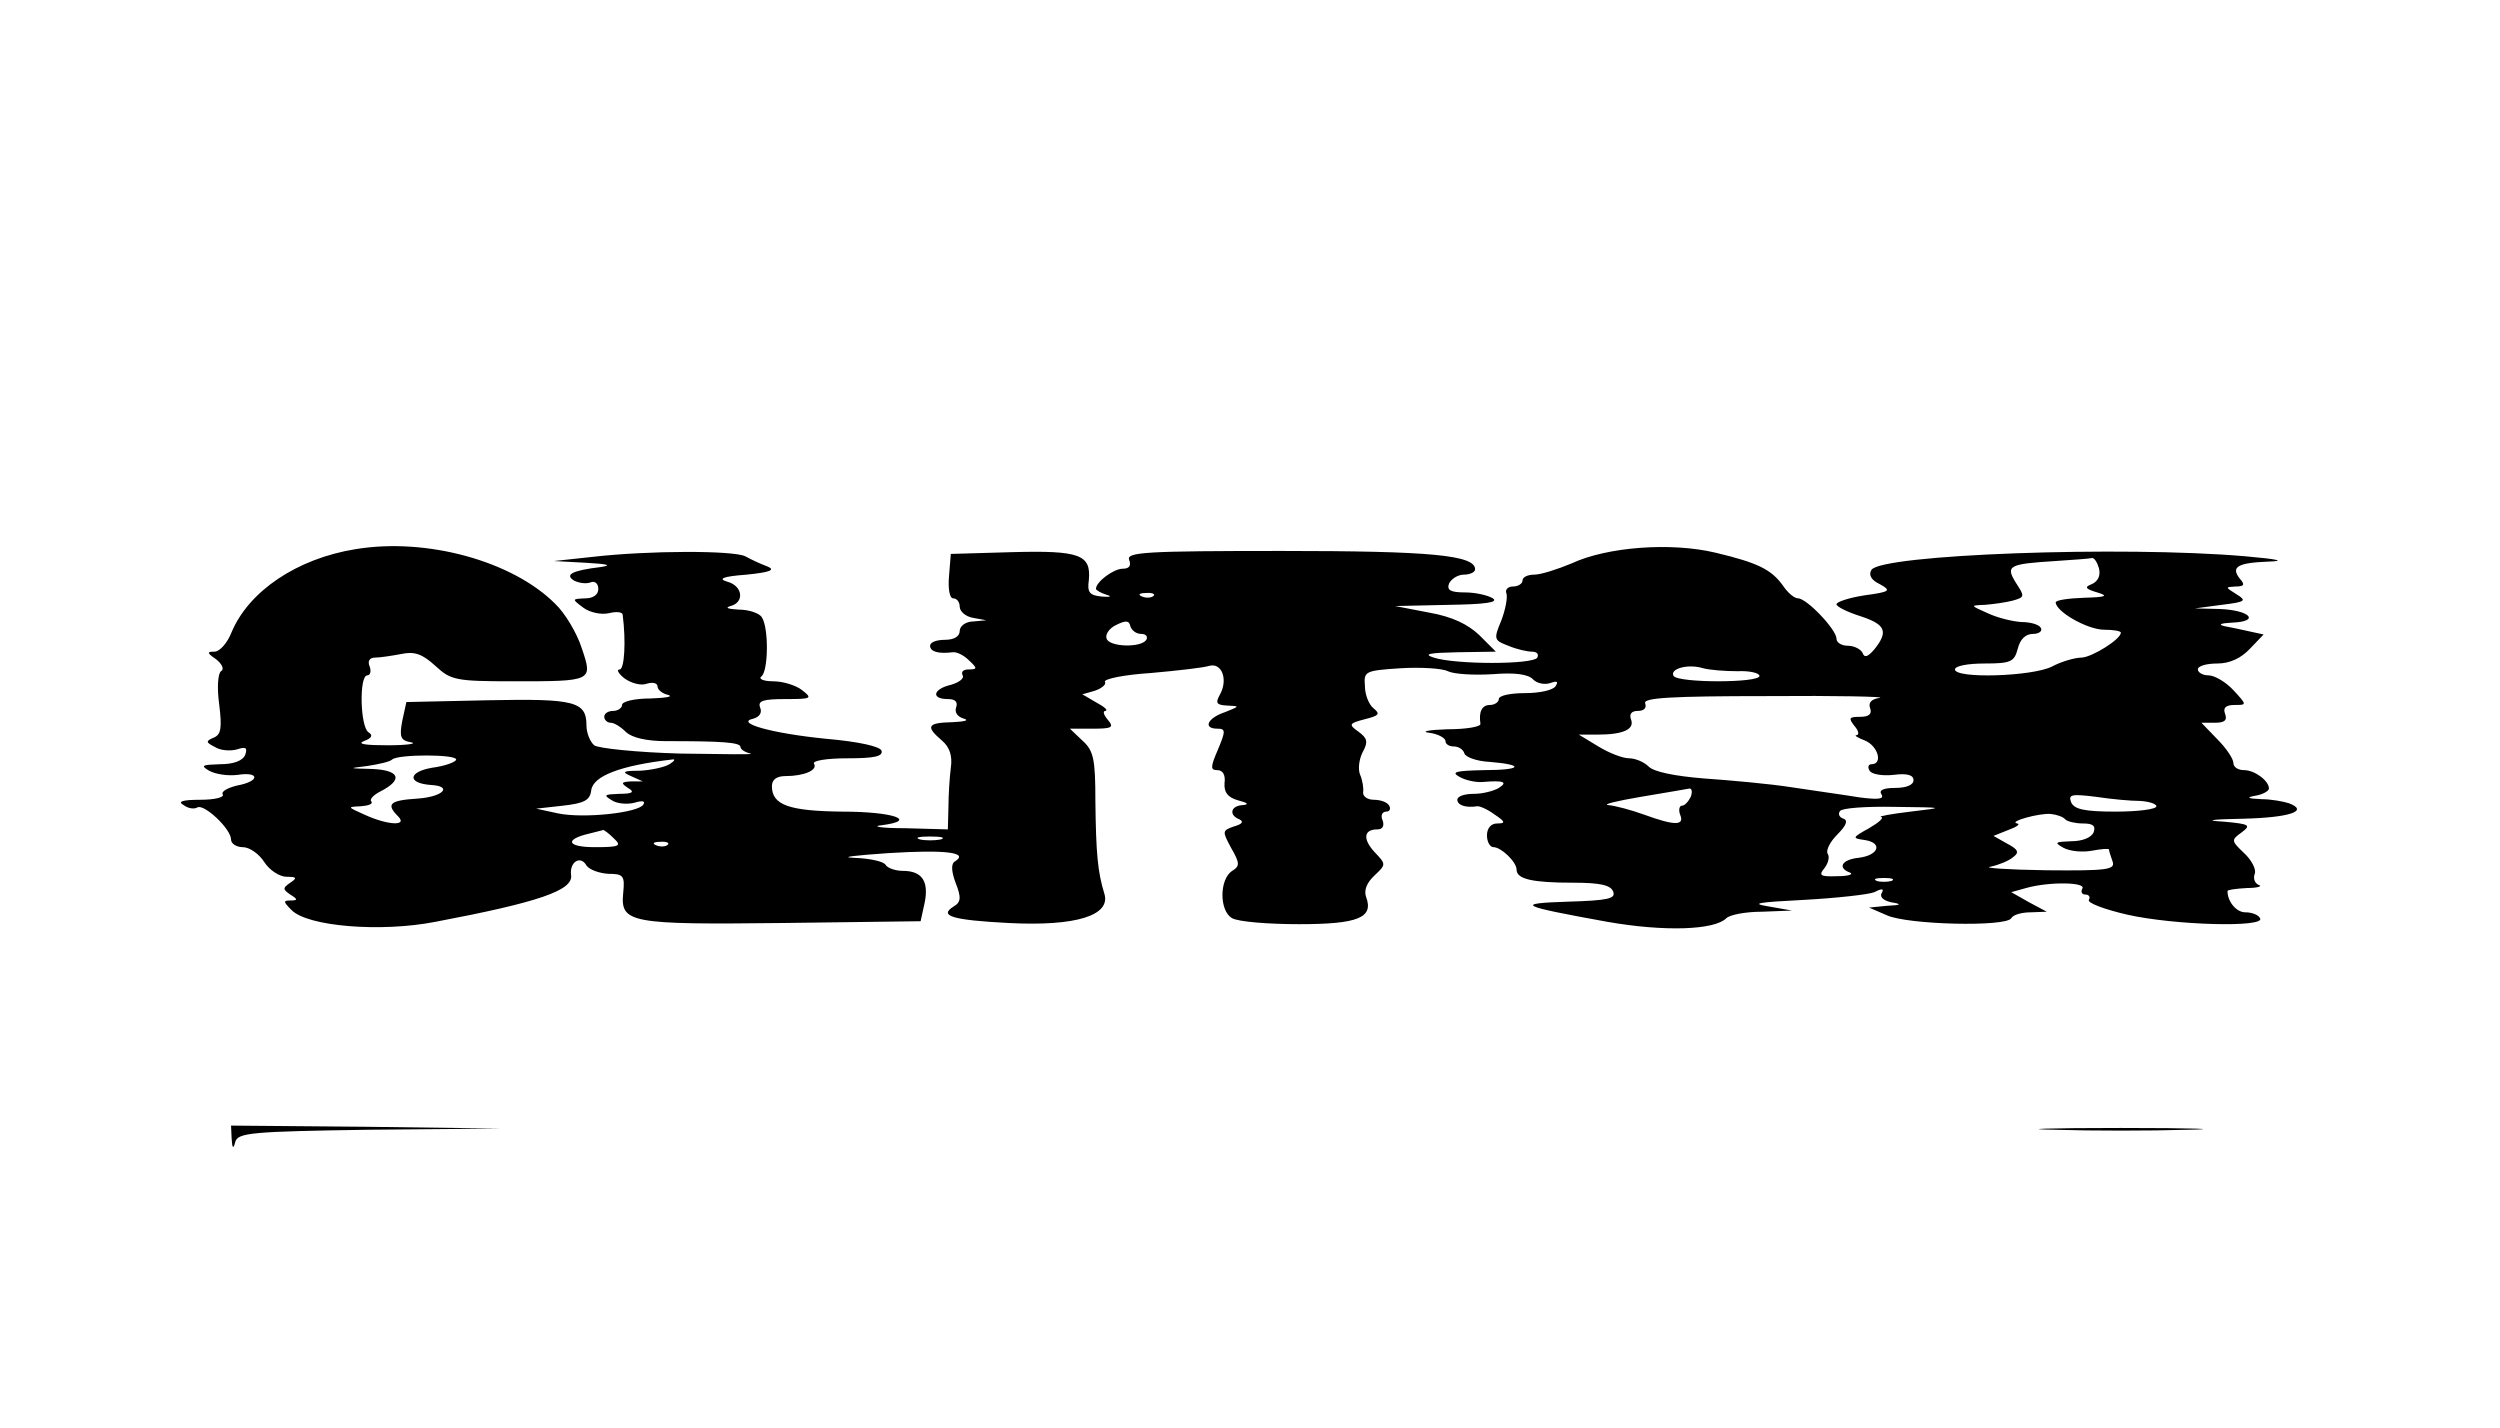 <?xml version="1.0" standalone="no"?>
<!DOCTYPE svg PUBLIC "-//W3C//DTD SVG 20010904//EN"
 "http://www.w3.org/TR/2001/REC-SVG-20010904/DTD/svg10.dtd">
<svg version="1.0" xmlns="http://www.w3.org/2000/svg"
 width="422pt" height="241pt" viewBox="0 0 422 241"
 preserveAspectRatio="xMidYMid meet">

<g transform="translate(0,241) scale(0.1,-0.1)"
fill="#000000" stroke="none">
<path d="M600 1483 c-99 -16 -180 -71 -209 -140 -7 -18 -20 -33 -29 -33 -13 0
-13 -2 3 -13 10 -8 14 -17 8 -20 -5 -4 -7 -27 -3 -56 5 -40 3 -51 -9 -56 -14
-6 -14 -8 2 -16 9 -6 26 -7 37 -4 15 5 18 3 14 -9 -4 -10 -19 -16 -43 -16 -30
-1 -33 -2 -18 -11 11 -6 32 -9 48 -7 38 6 38 -11 -1 -18 -16 -4 -27 -10 -24
-15 3 -5 -14 -9 -38 -9 -30 0 -39 -3 -28 -9 8 -6 18 -7 23 -4 11 7 57 -36 57
-54 0 -7 9 -13 20 -13 11 0 27 -11 36 -25 9 -14 26 -25 38 -25 17 0 18 -2 6
-10 -13 -9 -13 -11 0 -20 13 -8 13 -10 0 -10 -12 0 -12 -2 2 -16 27 -28 151
-38 243 -20 174 33 233 53 229 79 -3 22 16 34 26 16 5 -7 21 -13 37 -14 25 0
28 -3 25 -32 -5 -51 10 -54 270 -51 l232 3 7 32 c7 36 -5 53 -37 53 -13 0 -26
5 -29 10 -3 6 -27 11 -53 12 -26 1 0 4 58 8 97 6 136 1 112 -14 -7 -4 -6 -17
1 -36 10 -25 9 -33 -3 -40 -26 -16 -3 -23 92 -28 115 -6 174 13 162 50 -11 36
-14 67 -15 156 0 71 -3 85 -22 102 l-21 20 38 0 c33 0 37 2 26 15 -7 8 -9 15
-4 15 5 1 -2 7 -15 14 l-24 14 21 6 c12 4 20 11 17 15 -2 5 32 12 78 15 45 4
89 9 98 12 21 6 32 -22 19 -47 -9 -16 -7 -19 12 -20 21 -1 21 -1 -4 -11 -30
-10 -38 -28 -13 -28 14 0 14 -4 1 -35 -13 -30 -13 -35 -1 -35 9 0 14 -8 12
-22 -1 -15 5 -24 23 -29 16 -4 19 -7 8 -8 -21 -1 -24 -17 -6 -24 8 -4 5 -8 -9
-12 -20 -7 -20 -8 -5 -36 15 -26 15 -31 2 -39 -22 -14 -22 -68 0 -80 11 -6 61
-10 113 -10 100 0 126 11 113 46 -4 11 1 24 14 36 20 19 20 19 0 40 -20 22
-18 38 5 38 9 0 12 6 9 15 -4 8 -1 15 6 15 6 0 8 5 5 10 -3 6 -15 10 -26 10
-11 0 -19 6 -18 13 1 6 -1 20 -5 29 -4 9 -2 26 4 38 10 18 8 24 -7 35 -17 12
-16 14 11 21 24 6 26 9 15 18 -8 6 -15 23 -15 38 -2 25 0 26 60 30 33 2 70 0
80 -5 10 -5 44 -7 76 -5 37 3 60 0 68 -9 7 -7 20 -9 29 -6 11 4 14 3 9 -5 -4
-7 -27 -12 -52 -12 -24 0 -44 -4 -44 -10 0 -5 -7 -10 -15 -10 -14 0 -19 -12
-16 -32 0 -5 -25 -9 -56 -9 -32 -1 -46 -4 -30 -6 15 -2 27 -9 27 -14 0 -5 6
-9 14 -9 8 0 16 -5 18 -12 2 -6 21 -13 42 -14 61 -5 55 -14 -10 -14 -46 -1
-55 -3 -41 -11 10 -6 28 -10 40 -9 35 3 43 0 27 -10 -8 -5 -27 -10 -42 -10
-16 0 -28 -4 -28 -10 0 -9 14 -14 33 -11 4 1 18 -5 30 -14 18 -12 19 -15 4
-15 -10 0 -17 -8 -17 -20 0 -11 5 -20 11 -20 13 0 39 -25 39 -38 0 -16 27 -22
95 -22 46 0 64 -4 68 -15 5 -12 -9 -15 -76 -17 -91 -3 -83 -7 66 -34 97 -17
181 -14 201 6 6 6 33 11 60 11 l51 2 -40 7 c-31 5 -18 7 60 11 55 3 109 9 119
13 13 7 17 6 12 -2 -3 -6 3 -12 16 -15 19 -3 18 -5 -7 -6 l-30 -3 30 -13 c35
-16 201 -20 210 -5 3 6 18 10 33 10 l27 1 -30 16 -30 17 25 7 c39 11 102 10
95 -1 -3 -5 -1 -10 5 -10 6 0 9 -4 6 -9 -3 -5 26 -16 65 -25 80 -18 234 -22
224 -6 -3 6 -14 10 -25 10 -15 0 -30 18 -30 36 0 2 15 4 33 5 17 0 27 3 20 5
-7 3 -10 11 -7 19 3 7 -5 23 -18 35 -22 21 -22 22 -4 35 16 12 14 14 -30 18
-34 2 -23 4 33 5 78 2 111 13 77 26 -9 3 -30 7 -47 7 -24 1 -26 3 -9 6 12 2
22 8 22 12 0 13 -24 31 -42 31 -10 0 -18 5 -18 12 0 7 -12 25 -27 40 l-27 28
23 0 c16 0 21 4 17 15 -4 10 1 15 16 15 21 0 21 0 -2 25 -13 14 -32 25 -42 25
-10 0 -18 5 -18 10 0 6 15 10 33 10 21 0 40 9 55 25 l23 24 -23 5 c-13 3 -32
7 -43 9 -12 3 -6 5 13 6 48 2 30 21 -21 23 l-42 1 45 6 c41 5 43 7 25 18 -19
12 -19 12 -1 13 14 0 16 3 7 13 -16 20 -4 27 48 29 30 1 17 4 -39 9 -209 18
-615 3 -631 -23 -5 -8 -1 -17 14 -24 20 -11 18 -13 -26 -19 -26 -4 -47 -11
-47 -15 0 -4 18 -13 40 -20 43 -14 48 -26 24 -56 -11 -13 -17 -15 -20 -6 -3 6
-14 12 -25 12 -10 0 -19 5 -19 12 0 15 -50 68 -65 68 -6 0 -17 9 -25 21 -20
28 -43 39 -114 56 -75 18 -183 10 -243 -18 -24 -10 -52 -19 -63 -19 -11 0 -20
-4 -20 -10 0 -5 -7 -10 -16 -10 -9 0 -14 -6 -11 -12 2 -7 -2 -28 -9 -46 -13
-31 -12 -33 12 -42 14 -6 32 -10 40 -10 8 0 12 -4 9 -10 -7 -12 -138 -12 -175
0 -18 6 -8 8 40 9 l65 1 -28 28 c-19 18 -45 31 -85 38 l-57 11 90 2 c62 1 85
4 75 11 -8 5 -29 10 -47 10 -25 0 -31 4 -27 15 4 8 15 15 25 15 10 0 19 4 19
9 0 24 -75 31 -326 31 -230 0 -263 -2 -258 -15 4 -10 0 -15 -11 -15 -15 0 -45
-22 -45 -34 0 -2 8 -7 18 -10 10 -3 6 -4 -8 -3 -21 2 -25 7 -22 28 4 43 -16
50 -129 47 l-104 -3 -3 -37 c-2 -22 1 -38 7 -38 6 0 11 -6 11 -14 0 -8 10 -17
23 -19 l22 -4 -22 -2 c-13 0 -23 -8 -23 -16 0 -9 -9 -15 -25 -15 -14 0 -25 -4
-25 -10 0 -10 14 -14 38 -11 7 1 19 -5 28 -14 14 -13 14 -15 -1 -15 -9 0 -13
-4 -10 -10 3 -5 -6 -12 -20 -16 -30 -7 -34 -24 -5 -24 13 0 17 -5 14 -14 -3
-8 2 -16 13 -19 10 -3 1 -5 -19 -6 -43 -1 -46 -7 -18 -31 13 -11 18 -26 15
-46 -2 -16 -4 -46 -4 -66 l-1 -38 -72 2 c-40 0 -58 3 -40 5 63 8 20 23 -66 23
-90 1 -119 11 -119 43 0 11 8 17 23 17 31 0 55 10 48 21 -3 5 22 9 56 9 45 0
61 3 58 13 -3 7 -37 15 -94 20 -91 9 -155 27 -122 34 10 3 15 10 11 19 -4 11
5 14 43 14 44 0 46 1 28 15 -10 8 -32 15 -49 15 -16 0 -25 4 -20 8 12 8 13 82
1 100 -4 7 -22 13 -39 13 -18 1 -24 3 -14 6 24 6 21 34 -5 41 -17 5 -8 9 32
12 40 4 50 8 35 14 -11 4 -28 12 -37 17 -20 10 -162 10 -258 -1 l-65 -7 55 -3
c35 -2 44 -4 25 -7 -50 -6 -62 -13 -46 -23 8 -4 20 -6 28 -3 7 3 13 -2 13 -11
0 -10 -9 -16 -22 -16 -23 -1 -23 -1 -3 -16 11 -8 30 -12 43 -9 12 3 22 2 23
-2 6 -46 3 -93 -5 -93 -6 0 -2 -7 8 -15 11 -8 28 -13 38 -9 10 3 18 1 18 -5 0
-5 8 -12 18 -14 9 -3 -4 -5 -30 -6 -27 0 -48 -5 -48 -11 0 -5 -7 -10 -15 -10
-8 0 -15 -4 -15 -10 0 -5 5 -10 11 -10 6 0 17 -7 26 -16 10 -9 34 -15 67 -15
95 0 126 -2 126 -10 0 -4 8 -9 17 -11 9 -2 -44 -1 -118 0 -74 2 -140 9 -146
14 -7 6 -13 21 -13 33 0 41 -19 46 -166 43 l-138 -3 -7 -32 c-5 -27 -3 -33 15
-36 11 -2 -6 -5 -39 -5 -37 0 -53 2 -41 7 14 5 16 10 8 15 -14 9 -16 96 -2 96
5 0 7 7 4 15 -4 9 0 15 9 15 8 0 28 3 44 6 23 5 36 0 58 -20 26 -24 34 -26
131 -26 135 0 135 0 116 56 -8 25 -28 59 -45 75 -72 72 -217 112 -337 92z
m2943 -32 c3 -12 -1 -22 -12 -27 -13 -5 -11 -8 9 -14 20 -6 15 -8 -22 -9 -27
-1 -48 -4 -48 -8 1 -16 54 -46 82 -46 15 0 28 -2 28 -5 0 -11 -48 -41 -66 -42
-12 0 -35 -7 -50 -15 -33 -17 -164 -21 -164 -5 0 6 22 10 50 10 45 0 50 3 56
25 4 16 13 25 26 25 10 0 16 5 13 10 -3 6 -18 10 -33 10 -15 1 -40 7 -57 15
-29 13 -30 13 -5 14 14 1 35 4 47 7 21 6 21 7 6 30 -18 29 -13 32 67 37 30 2
58 4 61 5 4 1 9 -7 12 -17z m-1596 -47 c-3 -3 -12 -4 -19 -1 -8 3 -5 6 6 6 11
1 17 -2 13 -5z m-21 -64 c8 0 12 -4 9 -10 -9 -14 -63 -12 -67 2 -3 7 5 18 16
23 16 8 22 8 24 -2 2 -7 10 -13 18 -13z m1007 -63 c20 1 37 -3 37 -8 0 -12
-137 -12 -145 0 -7 12 24 21 50 13 11 -3 37 -5 58 -5z m240 -45 c-14 -2 -20
-8 -16 -18 3 -9 -2 -14 -17 -14 -19 0 -20 -2 -10 -15 7 -8 9 -15 4 -16 -5 0 1
-4 14 -9 22 -9 31 -40 11 -40 -5 0 -7 -5 -3 -11 3 -6 22 -9 40 -7 23 3 34 0
34 -9 0 -8 -12 -13 -31 -13 -20 0 -28 -4 -23 -11 5 -8 -6 -9 -37 -5 -24 4 -75
11 -114 17 -38 6 -106 12 -149 15 -49 4 -84 11 -93 20 -8 8 -23 14 -33 14 -11
0 -34 9 -52 20 l-33 20 32 0 c43 0 63 9 56 26 -3 9 1 14 12 14 10 0 15 5 12
13 -3 9 42 12 207 12 116 1 201 -1 189 -3z m-2403 -104 c0 -4 -18 -11 -41 -14
-40 -7 -42 -26 -2 -29 38 -2 21 -20 -22 -23 -47 -3 -54 -9 -33 -30 17 -17 -18
-15 -57 3 -29 13 -29 13 -6 14 13 1 21 4 18 8 -4 3 3 11 15 17 39 20 33 36
-14 38 -40 1 -41 1 -8 5 19 3 38 7 42 11 10 9 108 9 108 0z m360 -8 c-8 -5
-31 -10 -50 -11 -29 0 -31 -2 -15 -9 l20 -9 -20 0 c-17 -1 -17 -3 -5 -11 12
-7 8 -10 -15 -10 -25 -1 -27 -2 -12 -11 9 -6 27 -7 38 -4 13 4 19 3 15 -3 -8
-14 -101 -24 -144 -15 l-37 8 45 5 c36 4 46 9 48 26 3 24 49 42 137 52 6 1 3
-3 -5 -8z m1724 -55 c-4 -8 -10 -15 -15 -15 -4 0 -6 -7 -3 -15 8 -19 -9 -19
-61 0 -22 8 -49 15 -60 16 -11 1 14 7 55 14 41 7 78 13 82 14 4 0 5 -6 2 -14z
m759 -7 c15 -1 27 -5 27 -9 0 -5 -31 -9 -69 -9 -53 0 -70 4 -75 16 -5 13 1 14
42 9 26 -4 59 -7 75 -7z m-388 -18 c-33 -4 -55 -8 -50 -9 6 -1 -3 -9 -20 -19
-29 -16 -29 -17 -7 -20 31 -5 23 -26 -11 -30 -28 -3 -36 -17 -14 -25 6 -3 -3
-6 -22 -6 -28 -1 -32 1 -21 14 6 8 9 19 5 24 -3 6 4 20 17 33 14 14 18 23 10
26 -7 2 -10 8 -6 13 3 5 44 8 92 7 86 -1 86 -1 27 -8z m261 -13 c4 -4 18 -7
30 -7 17 0 22 -4 18 -15 -4 -9 -19 -15 -38 -15 -27 -1 -29 -2 -13 -11 11 -6
32 -8 48 -5 16 3 29 4 29 2 0 -3 3 -11 6 -20 5 -14 -8 -16 -112 -15 -66 1
-108 4 -94 6 14 3 31 10 38 16 11 8 9 13 -10 23 l-23 13 25 10 c14 5 21 10 15
11 -16 3 38 18 57 16 10 -1 21 -5 24 -9z m-2450 -32 c14 -13 10 -15 -32 -15
-47 0 -52 13 -9 23 11 3 21 5 23 6 2 0 10 -6 18 -14z m552 -2 c-10 -2 -26 -2
-35 0 -10 3 -2 5 17 5 19 0 27 -2 18 -5z m-461 -9 c-3 -3 -12 -4 -19 -1 -8 3
-5 6 6 6 11 1 17 -2 13 -5z m2066 -61 c-7 -2 -19 -2 -25 0 -7 3 -2 5 12 5 14
0 19 -2 13 -5z"/>
<path d="M391 488 c1 -17 3 -18 6 -6 4 16 26 18 226 21 l222 2 -227 3 -228 2
1 -22z"/>
<path d="M3468 503 c61 -2 163 -2 225 0 61 1 11 3 -113 3 -124 0 -174 -2 -112
-3z"/>
</g>
</svg>
